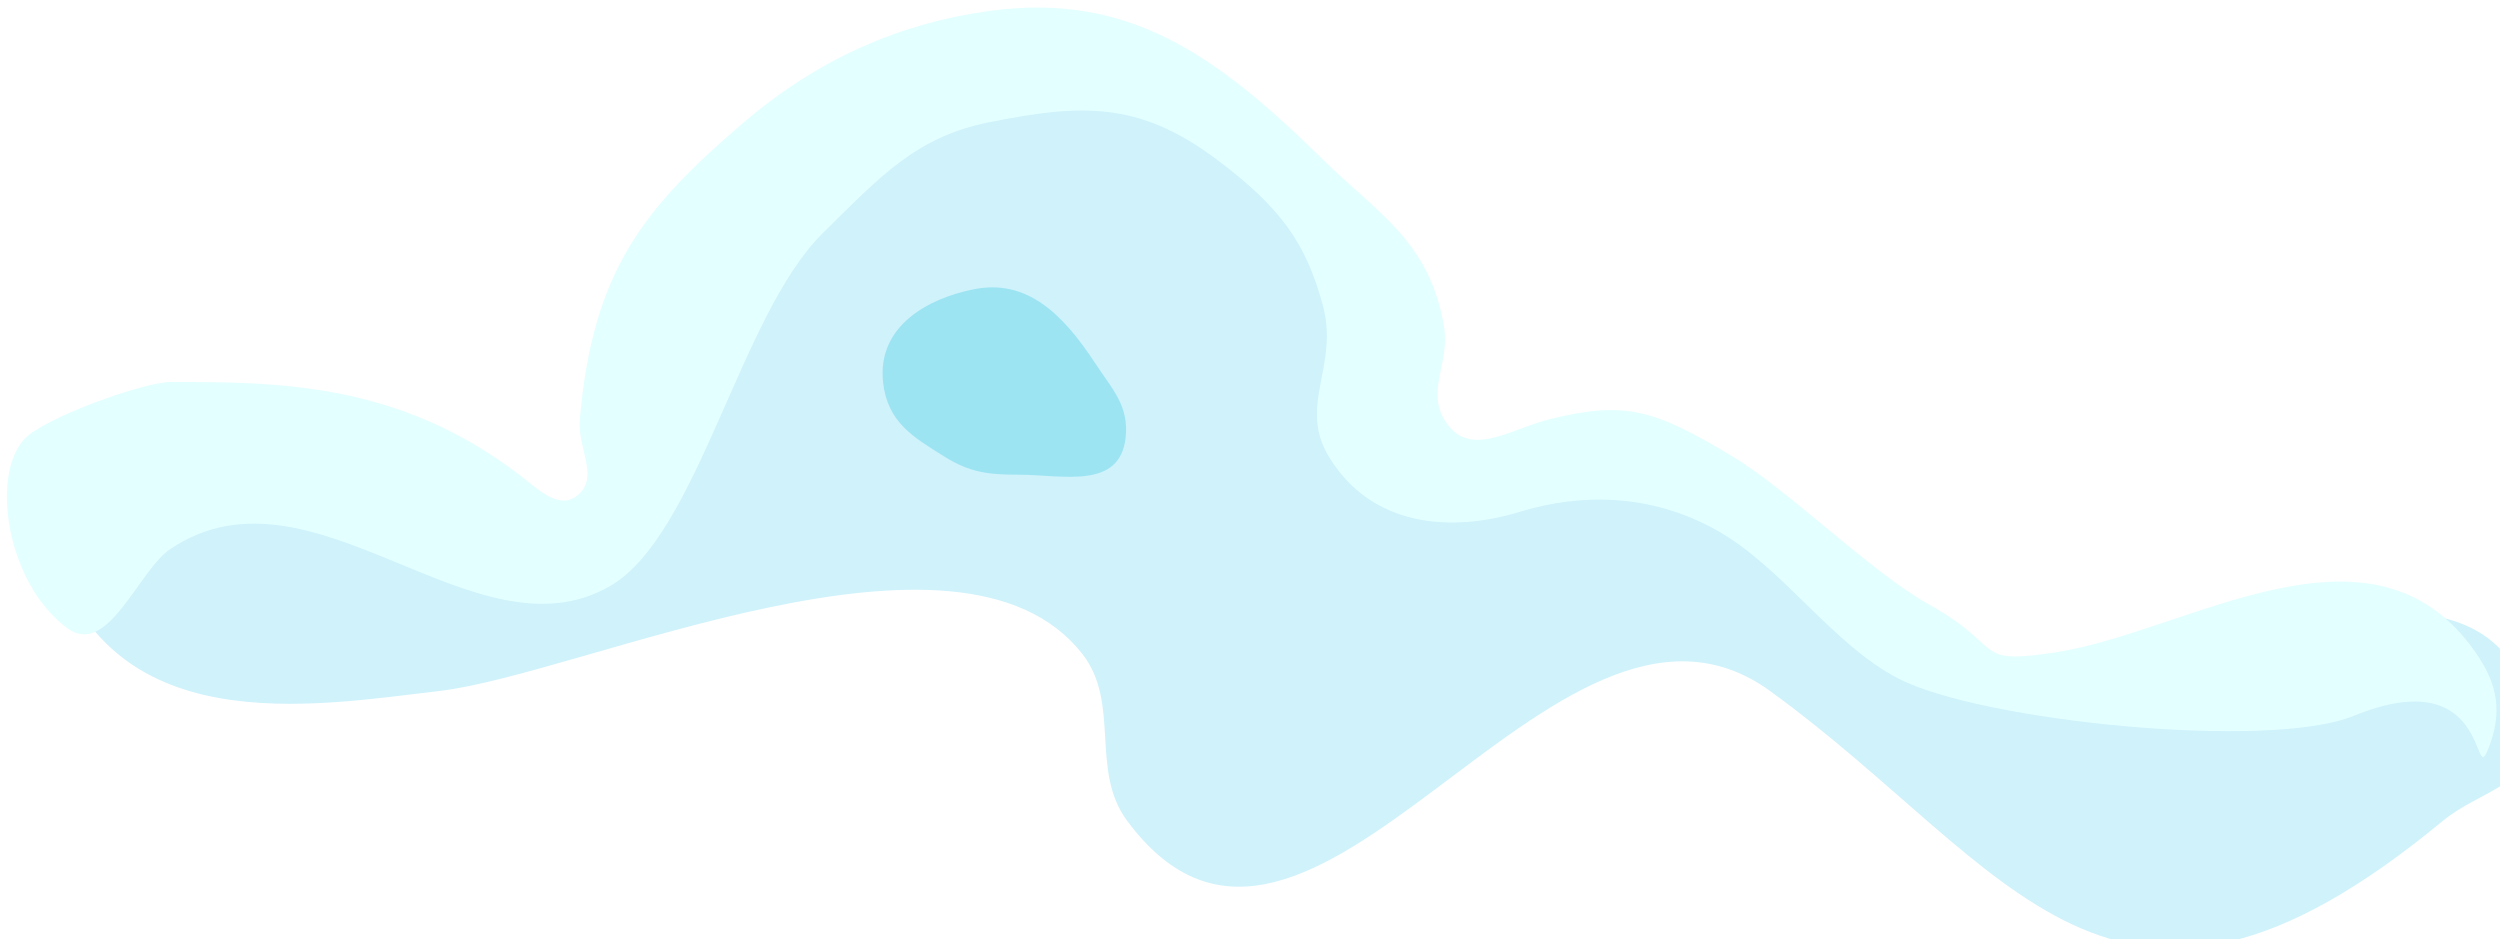 <svg width="205" height="77" viewBox="0 0 205 77" fill="none" xmlns="http://www.w3.org/2000/svg">
<g filter="url(#filter0_i_6_113)">
<path d="M1.154 43.491C-2.197 31.016 16.395 31.105 26.901 32.843C33.817 33.987 39.87 41.549 46.517 41.969C56.139 42.578 50.398 22.598 57.551 14.589C70.641 -0.068 99.965 -1.535 109.043 20.674C111.435 26.525 106.854 32.396 110.269 37.406C115.254 44.72 122.306 32.54 129.885 34.364C141.036 37.048 148.111 48.796 158.083 54.139C166.851 58.836 202.486 37.634 204.672 58.702C205.149 63.303 200.427 63.735 197.316 66.308C170.085 88.822 161.991 70.046 142.145 55.66C124.332 42.746 104.382 86.473 89.427 66.308C86.351 62.16 88.915 56.658 85.749 52.617C75.697 39.792 44.794 54.284 33.031 55.66C22.555 56.884 5.581 59.969 1.154 43.491Z" fill="#CFF2FB"/>
</g>
<path d="M81.112 10.026C75.109 11.226 72.171 14.478 67.437 19.152C60.654 25.85 57.231 43.882 50.032 48.054C38.964 54.469 25.635 37.197 13.979 45.012C11.322 46.793 8.838 53.986 5.5 51.5C0.527 47.796 -0.78 38.982 2 36C3.633 34.249 11.808 31.322 13.979 31.322C22.681 31.322 32.627 31.322 42.573 38.927C44.27 40.225 45.992 41.993 47.545 40.448C49.053 38.95 47.34 36.727 47.545 34.364C48.604 22.186 52.794 17.038 61 10.026C67.063 4.845 73.763 1.907 81.112 0.899C92.407 -0.65 99.607 4.352 108.463 13.068C113.018 17.551 117.204 19.758 118.409 26.758C118.909 29.665 116.998 31.947 118.409 34.364C120.384 37.748 123.778 35.179 127.111 34.364C133.327 32.843 135.683 33.596 142.03 37.406C146.744 40.237 153.409 46.919 158.191 49.575C164.521 53.091 161.626 54.535 168.5 53.5C179.377 51.861 194.499 41.29 203 53.5C204.836 56.137 205.243 58.458 204 61.5C202.757 64.542 204.19 54.139 193.001 58.702C186.031 61.545 162.478 59.141 155.705 55.66C150.241 52.851 146.175 46.507 140.786 43.491C135.325 40.434 129.597 40.448 124.625 41.969C118.973 43.698 112.496 43.203 109 37.5C106.378 33.223 109.845 30.072 108.463 25C107.081 19.928 105.03 17.017 99.76 13.068C93.333 8.251 88.551 8.538 81.112 10.026Z" fill="#E4FFFF"/>
<path d="M79.869 23.716C76.125 24.454 71.926 26.72 72.41 31.322C72.76 34.654 74.941 35.867 77.383 37.406C79.583 38.793 81.123 38.92 83.599 38.927C87.133 38.937 91.829 40.171 92.301 35.885C92.591 33.252 91.171 31.875 89.815 29.8C87.102 25.651 84.156 22.87 79.869 23.716Z" fill="#9DE4F3"/>
<defs>
<filter id="filter0_i_6_113" x="0.756" y="3.752" width="206.949" height="73.999" filterUnits="userSpaceOnUse" color-interpolation-filters="sRGB">
<feFlood flood-opacity="0" result="BackgroundImageFix"/>
<feBlend mode="normal" in="SourceGraphic" in2="BackgroundImageFix" result="shape"/>
<feColorMatrix in="SourceAlpha" type="matrix" values="0 0 0 0 0 0 0 0 0 0 0 0 0 0 0 0 0 0 127 0" result="hardAlpha"/>
<feOffset dx="3" dy="1"/>
<feGaussianBlur stdDeviation="2"/>
<feComposite in2="hardAlpha" operator="arithmetic" k2="-1" k3="1"/>
<feColorMatrix type="matrix" values="0 0 0 0 1 0 0 0 0 1 0 0 0 0 1 0 0 0 1 0"/>
<feBlend mode="normal" in2="shape" result="effect1_innerShadow_6_113"/>
</filter>
</defs>
</svg>
